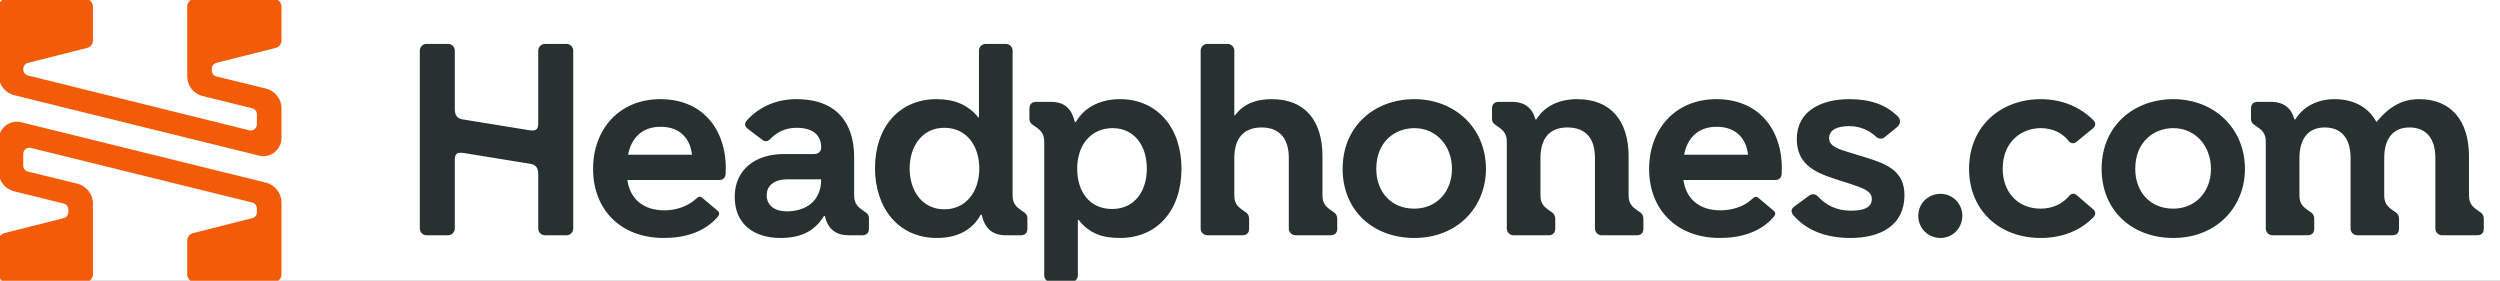<svg width="285" height="32" viewBox="0 0 285 32" fill="none" xmlns="http://www.w3.org/2000/svg">
<rect x="0" y="0" width="285" height="32" fill="#808080" stroke="none"/>
<g clip-path="url(#clip0_541_1412)">
<g clip-path="url(#clip1_541_1412)">
<rect width="315.028" height="64.581" transform="translate(-16.276 -16.276)" fill="white"/>
<path fill-rule="evenodd" clip-rule="evenodd" d="M10.594 2.579V0.752C10.594 0.264 10.202 -0.131 9.718 -0.131H0.722C0.238 -0.131 -0.154 0.264 -0.154 0.752L-0.154 8.566C-0.154 9.652 0.582 10.598 1.628 10.856L29.537 17.741C30.817 18.057 32.054 17.098 32.09 15.779C32.089 14.639 32.09 13.5 32.09 12.361C32.09 11.275 31.354 10.352 30.308 10.095L24.682 8.72C24.367 8.644 24.146 8.36 24.146 8.033V7.846C24.146 7.521 24.365 7.238 24.677 7.16L31.426 5.463C31.816 5.364 32.09 5.011 32.09 4.605L32.09 0.752C32.09 0.264 31.698 -0.131 31.214 -0.131H22.218C21.734 -0.131 21.342 0.264 21.342 0.752L21.342 8.684C21.342 9.77 22.048 10.688 23.094 10.946L28.752 12.346C29.066 12.424 29.286 12.707 29.286 13.033V14.169C29.286 14.628 28.86 14.966 28.418 14.856L3.183 8.604C2.87 8.526 2.65 8.243 2.65 7.917V7.855C2.65 7.531 2.868 7.248 3.18 7.169L9.931 5.463C10.321 5.365 10.594 5.011 10.594 4.606L10.594 2.579Z" fill="#F25C08"/>
<path d="M10.594 26.744L10.594 31.276C10.594 31.764 10.202 32.159 9.718 32.159H0.722C0.238 32.159 -0.154 31.764 -0.154 31.276L-0.154 27.428C-0.154 27.022 0.119 26.669 0.509 26.571L7.259 24.869C7.571 24.79 7.79 24.507 7.79 24.183V23.891C7.79 23.565 7.569 23.281 7.256 23.204L1.628 21.816C0.582 21.558 -0.154 20.635 -0.154 19.549L-0.153 15.896C-0.11 14.582 1.123 13.618 2.399 13.933L30.309 20.819C31.355 21.077 32.09 22.022 32.09 23.108V31.276C32.09 31.764 31.698 32.159 31.214 32.159H22.218C21.734 32.159 21.342 31.764 21.342 31.276V27.433C21.342 27.028 21.616 26.675 22.005 26.576L28.756 24.87C29.067 24.791 29.286 24.509 29.286 24.184V23.773C29.286 23.447 29.065 23.163 28.752 23.086L3.517 16.861C3.076 16.752 2.65 17.089 2.65 17.547V18.875C2.65 19.202 2.871 19.486 3.186 19.562L8.813 20.936C9.858 21.195 10.594 22.14 10.594 23.226L10.594 26.744Z" fill="#F25C08"/>
<path d="M259.067 26.82H263.056C263.554 26.82 263.823 26.552 263.823 26.052V24.977C263.823 24.401 263.516 24.247 263.171 24.017C262.634 23.633 262.135 23.287 262.135 22.288V18.025C262.135 15.874 263.094 14.53 265.012 14.53C266.968 14.53 267.965 15.836 267.965 17.987V26.052C267.965 26.475 268.31 26.82 268.732 26.82H272.72C273.219 26.82 273.487 26.552 273.487 26.052V24.977C273.487 24.401 273.181 24.247 272.835 24.017C272.299 23.633 271.8 23.287 271.8 22.288V18.025C271.8 15.874 272.759 14.53 274.676 14.53C276.632 14.53 277.63 15.836 277.63 17.987V26.052C277.63 26.475 277.975 26.82 278.397 26.82H282.385C282.884 26.82 283.152 26.552 283.152 26.052V24.977C283.152 24.401 282.846 24.247 282.5 24.017C281.963 23.633 281.465 23.287 281.465 22.288V17.833C281.465 13.724 279.394 11.304 275.789 11.304C273.986 11.304 272.452 12.034 270.918 13.916C269.997 12.226 268.348 11.304 266.124 11.304C264.206 11.304 262.557 12.149 261.675 13.608H261.56C261.253 12.456 260.486 11.611 258.875 11.611H257.379C256.881 11.611 256.612 11.88 256.612 12.379V13.532C256.612 14.031 256.919 14.184 257.264 14.415C257.801 14.799 258.3 15.145 258.3 16.143V26.052C258.3 26.475 258.645 26.82 259.067 26.82ZM48.626 26.82H51.081C51.503 26.82 51.848 26.475 51.848 26.052V18.256C51.848 17.449 52.155 17.334 52.922 17.449L60.477 18.678C61.129 18.793 61.359 19.177 61.359 19.869V26.052C61.359 26.475 61.704 26.82 62.126 26.82H64.581C65.003 26.82 65.348 26.475 65.348 26.052V5.773C65.348 5.351 65.003 5.005 64.581 5.005H62.126C61.704 5.005 61.359 5.351 61.359 5.773V14.031C61.359 14.838 61.052 14.953 60.285 14.838L52.73 13.608C52.078 13.493 51.848 13.109 51.848 12.418V5.773C51.848 5.351 51.503 5.005 51.081 5.005H48.626C48.204 5.005 47.859 5.351 47.859 5.773V26.052C47.859 26.475 48.204 26.82 48.626 26.82ZM75.665 27.128C78.081 27.128 80.267 26.475 81.801 24.747C82.031 24.478 82.07 24.247 81.801 24.017L80.114 22.596C79.845 22.365 79.653 22.365 79.385 22.634C78.349 23.594 76.969 23.978 75.741 23.978C73.364 23.978 71.829 22.711 71.523 20.522H81.993C82.415 20.522 82.683 20.291 82.722 19.83C82.99 15.145 80.382 11.304 75.281 11.304C70.602 11.304 67.611 14.722 67.611 19.254C67.611 23.901 70.756 27.128 75.665 27.128ZM71.599 17.641C71.945 15.836 73.095 14.453 75.32 14.453C77.544 14.453 78.695 15.836 78.886 17.641H71.599ZM89.702 24.094C88.436 24.094 87.401 23.517 87.401 22.25C87.401 21.021 88.475 20.445 89.702 20.445H93.614C93.614 22.941 91.85 24.094 89.702 24.094ZM88.973 27.128C91.121 27.128 92.808 26.475 93.921 24.631H94.036C94.342 25.976 95.148 26.82 96.759 26.82H98.293C98.791 26.82 99.06 26.552 99.06 26.052V24.9C99.06 24.401 98.753 24.247 98.408 24.017C97.871 23.633 97.372 23.287 97.372 22.288V17.91C97.372 14.069 95.416 11.304 90.814 11.304C88.628 11.304 86.672 12.072 85.176 13.685C84.869 14.031 84.831 14.377 85.253 14.684L86.864 15.913C87.209 16.182 87.516 16.182 87.899 15.759C88.628 15.03 89.587 14.569 90.814 14.569C92.77 14.569 93.614 15.49 93.614 16.796C93.614 17.257 93.345 17.564 92.732 17.564H89.318C86.173 17.564 83.757 19.293 83.757 22.442C83.757 25.515 85.905 27.128 88.973 27.128ZM107.651 23.863C105.196 23.863 103.7 21.828 103.7 19.216C103.7 16.681 105.12 14.569 107.651 14.569C110.182 14.569 111.639 16.604 111.639 19.216C111.639 21.866 110.105 23.863 107.651 23.863ZM106.807 27.128C109.147 27.128 110.872 26.206 111.793 24.478H111.908C112.253 25.976 113.059 26.82 114.669 26.82H116.357C116.855 26.82 117.124 26.552 117.124 26.052V24.9C117.124 24.401 116.817 24.247 116.472 24.017C115.935 23.633 115.436 23.287 115.436 22.288V5.773C115.436 5.351 115.091 5.005 114.669 5.005H112.368C111.946 5.005 111.601 5.351 111.601 5.773V13.378H111.524C110.335 11.918 108.763 11.304 106.769 11.304C102.512 11.304 99.75 14.492 99.75 19.177C99.75 23.633 102.358 27.128 106.807 27.128ZM119.809 32.159H122.11C122.532 32.159 122.877 31.813 122.877 31.391V25.054H122.953C124.181 26.628 125.677 27.128 127.671 27.128C131.966 27.128 134.689 23.94 134.689 19.216C134.689 14.607 131.966 11.304 127.671 11.304C125.715 11.304 123.721 12.034 122.647 13.916H122.532C122.186 12.456 121.419 11.611 119.809 11.611H118.121C117.622 11.611 117.354 11.88 117.354 12.379V13.532C117.354 14.031 117.661 14.184 118.006 14.415C118.543 14.799 119.042 15.145 119.042 16.143V31.391C119.042 31.813 119.387 32.159 119.809 32.159ZM126.789 23.825C124.181 23.825 122.8 21.828 122.8 19.216C122.8 16.489 124.411 14.607 126.827 14.607C129.32 14.607 130.739 16.604 130.739 19.216C130.739 21.866 129.282 23.825 126.789 23.825ZM137.643 26.82H141.631C142.13 26.82 142.398 26.552 142.398 26.052V24.977C142.398 24.401 142.091 24.247 141.746 24.017C141.209 23.633 140.711 23.287 140.711 22.288V17.987C140.711 15.874 141.708 14.53 143.817 14.53C145.927 14.53 146.924 15.874 146.924 17.987V26.052C146.924 26.475 147.269 26.82 147.691 26.82H151.68C152.178 26.82 152.447 26.552 152.447 26.052V24.977C152.447 24.401 152.14 24.247 151.795 24.017C151.258 23.633 150.759 23.287 150.759 22.288V17.795C150.759 13.877 148.88 11.304 144.968 11.304C143.357 11.304 141.861 11.726 140.787 13.148H140.711V5.773C140.711 5.351 140.366 5.005 139.944 5.005H137.643C137.221 5.005 136.875 5.351 136.875 5.773V26.052C136.875 26.475 137.221 26.82 137.643 26.82ZM161.229 27.128C166.177 27.128 169.398 23.594 169.398 19.254C169.398 14.607 165.87 11.304 161.229 11.304C156.78 11.304 153.06 14.3 153.06 19.254C153.06 23.978 156.512 27.128 161.229 27.128ZM161.229 23.786C158.545 23.786 156.896 21.828 156.896 19.254C156.896 16.067 159.12 14.607 161.229 14.607C163.799 14.607 165.525 16.681 165.525 19.254C165.525 21.828 163.799 23.786 161.229 23.786ZM172.543 26.82H176.532C177.031 26.82 177.299 26.552 177.299 26.052V24.977C177.299 24.401 176.992 24.247 176.647 24.017C176.11 23.633 175.612 23.287 175.612 22.288V18.025C175.612 15.874 176.57 14.53 178.68 14.53C180.828 14.53 181.825 15.836 181.825 17.987V26.052C181.825 26.475 182.17 26.82 182.592 26.82H186.58C187.079 26.82 187.348 26.552 187.348 26.052V24.977C187.348 24.401 187.041 24.247 186.696 24.017C186.159 23.633 185.66 23.287 185.66 22.288V17.833C185.66 13.724 183.589 11.304 179.792 11.304C177.683 11.304 176.033 12.149 175.151 13.608H175.036C174.729 12.456 173.962 11.611 172.352 11.611H170.856C170.357 11.611 170.089 11.88 170.089 12.379V13.532C170.089 14.031 170.396 14.184 170.741 14.415C171.278 14.799 171.776 15.145 171.776 16.143V26.052C171.776 26.475 172.122 26.82 172.543 26.82ZM196.054 27.128C198.47 27.128 200.656 26.475 202.19 24.747C202.42 24.478 202.458 24.247 202.19 24.017L200.502 22.596C200.234 22.365 200.042 22.365 199.62 22.788C198.738 23.594 197.358 23.978 196.13 23.978C193.752 23.978 192.218 22.711 191.911 20.522H202.382C202.804 20.522 203.072 20.291 203.11 19.83C203.379 15.145 200.771 11.304 195.67 11.304C190.991 11.304 188 14.722 188 19.254C188 23.901 191.144 27.128 196.054 27.128ZM191.988 17.641C192.333 15.836 193.484 14.453 195.708 14.453C197.933 14.453 199.083 15.836 199.275 17.641H191.988ZM210.973 27.128C214.348 27.128 217.109 25.707 217.109 22.25C217.109 19.523 215.153 18.717 212.814 17.987L210.934 17.411C209.63 17.027 208.518 16.681 208.518 15.759C208.518 14.722 209.592 14.377 210.819 14.377C212.123 14.377 213.12 14.914 213.811 15.529C214.118 15.836 214.501 15.913 214.846 15.644L216.265 14.492C216.649 14.184 216.726 13.647 216.38 13.301C214.961 11.88 213.12 11.304 210.819 11.304C207.521 11.304 204.836 12.725 204.836 15.836C204.836 18.524 206.562 19.561 209.208 20.407L211.011 20.983C212.392 21.444 213.389 21.789 213.389 22.672C213.389 23.748 212.315 24.017 210.973 24.017C209.362 24.017 208.135 23.364 207.291 22.442C206.984 22.096 206.601 22.058 206.255 22.288L204.529 23.556C204.108 23.863 204.184 24.286 204.529 24.631C206.14 26.436 208.441 27.128 210.973 27.128ZM221.213 27.128C222.594 27.128 223.706 26.014 223.706 24.593C223.706 23.21 222.594 22.096 221.213 22.096C219.794 22.096 218.682 23.21 218.682 24.593C218.682 26.014 219.794 27.128 221.213 27.128ZM232.642 27.128C235.212 27.128 237.283 26.206 238.702 24.708C238.932 24.439 238.893 24.094 238.625 23.863L236.746 22.25C236.439 21.981 236.094 22.058 235.864 22.365C235.097 23.249 233.984 23.786 232.642 23.786C229.957 23.786 228.308 21.828 228.308 19.254C228.308 16.067 230.533 14.607 232.642 14.607C233.984 14.607 235.097 15.145 235.825 16.067C236.055 16.374 236.439 16.412 236.707 16.182L238.625 14.607C238.893 14.377 238.932 14.031 238.702 13.762C237.206 12.226 235.097 11.304 232.642 11.304C228.193 11.304 224.473 14.3 224.473 19.254C224.473 23.978 227.925 27.128 232.642 27.128ZM247.753 27.128C252.7 27.128 255.922 23.594 255.922 19.254C255.922 14.607 252.394 11.304 247.753 11.304C243.304 11.304 239.584 14.3 239.584 19.254C239.584 23.978 243.035 27.128 247.753 27.128ZM247.753 23.786C245.068 23.786 243.419 21.828 243.419 19.254C243.419 16.067 245.643 14.607 247.753 14.607C250.322 14.607 252.048 16.681 252.048 19.254C252.048 21.828 250.322 23.786 247.753 23.786Z" fill="#27312F"/>
</g>
</g>
<defs>
<clipPath id="clip0_541_1412">
<rect width="285" height="32" fill="white"/>
</clipPath>
<clipPath id="clip1_541_1412">
<rect width="315.028" height="64.581" fill="white" transform="translate(-16.276 -16.276)"/>
</clipPath>
</defs>
</svg>
